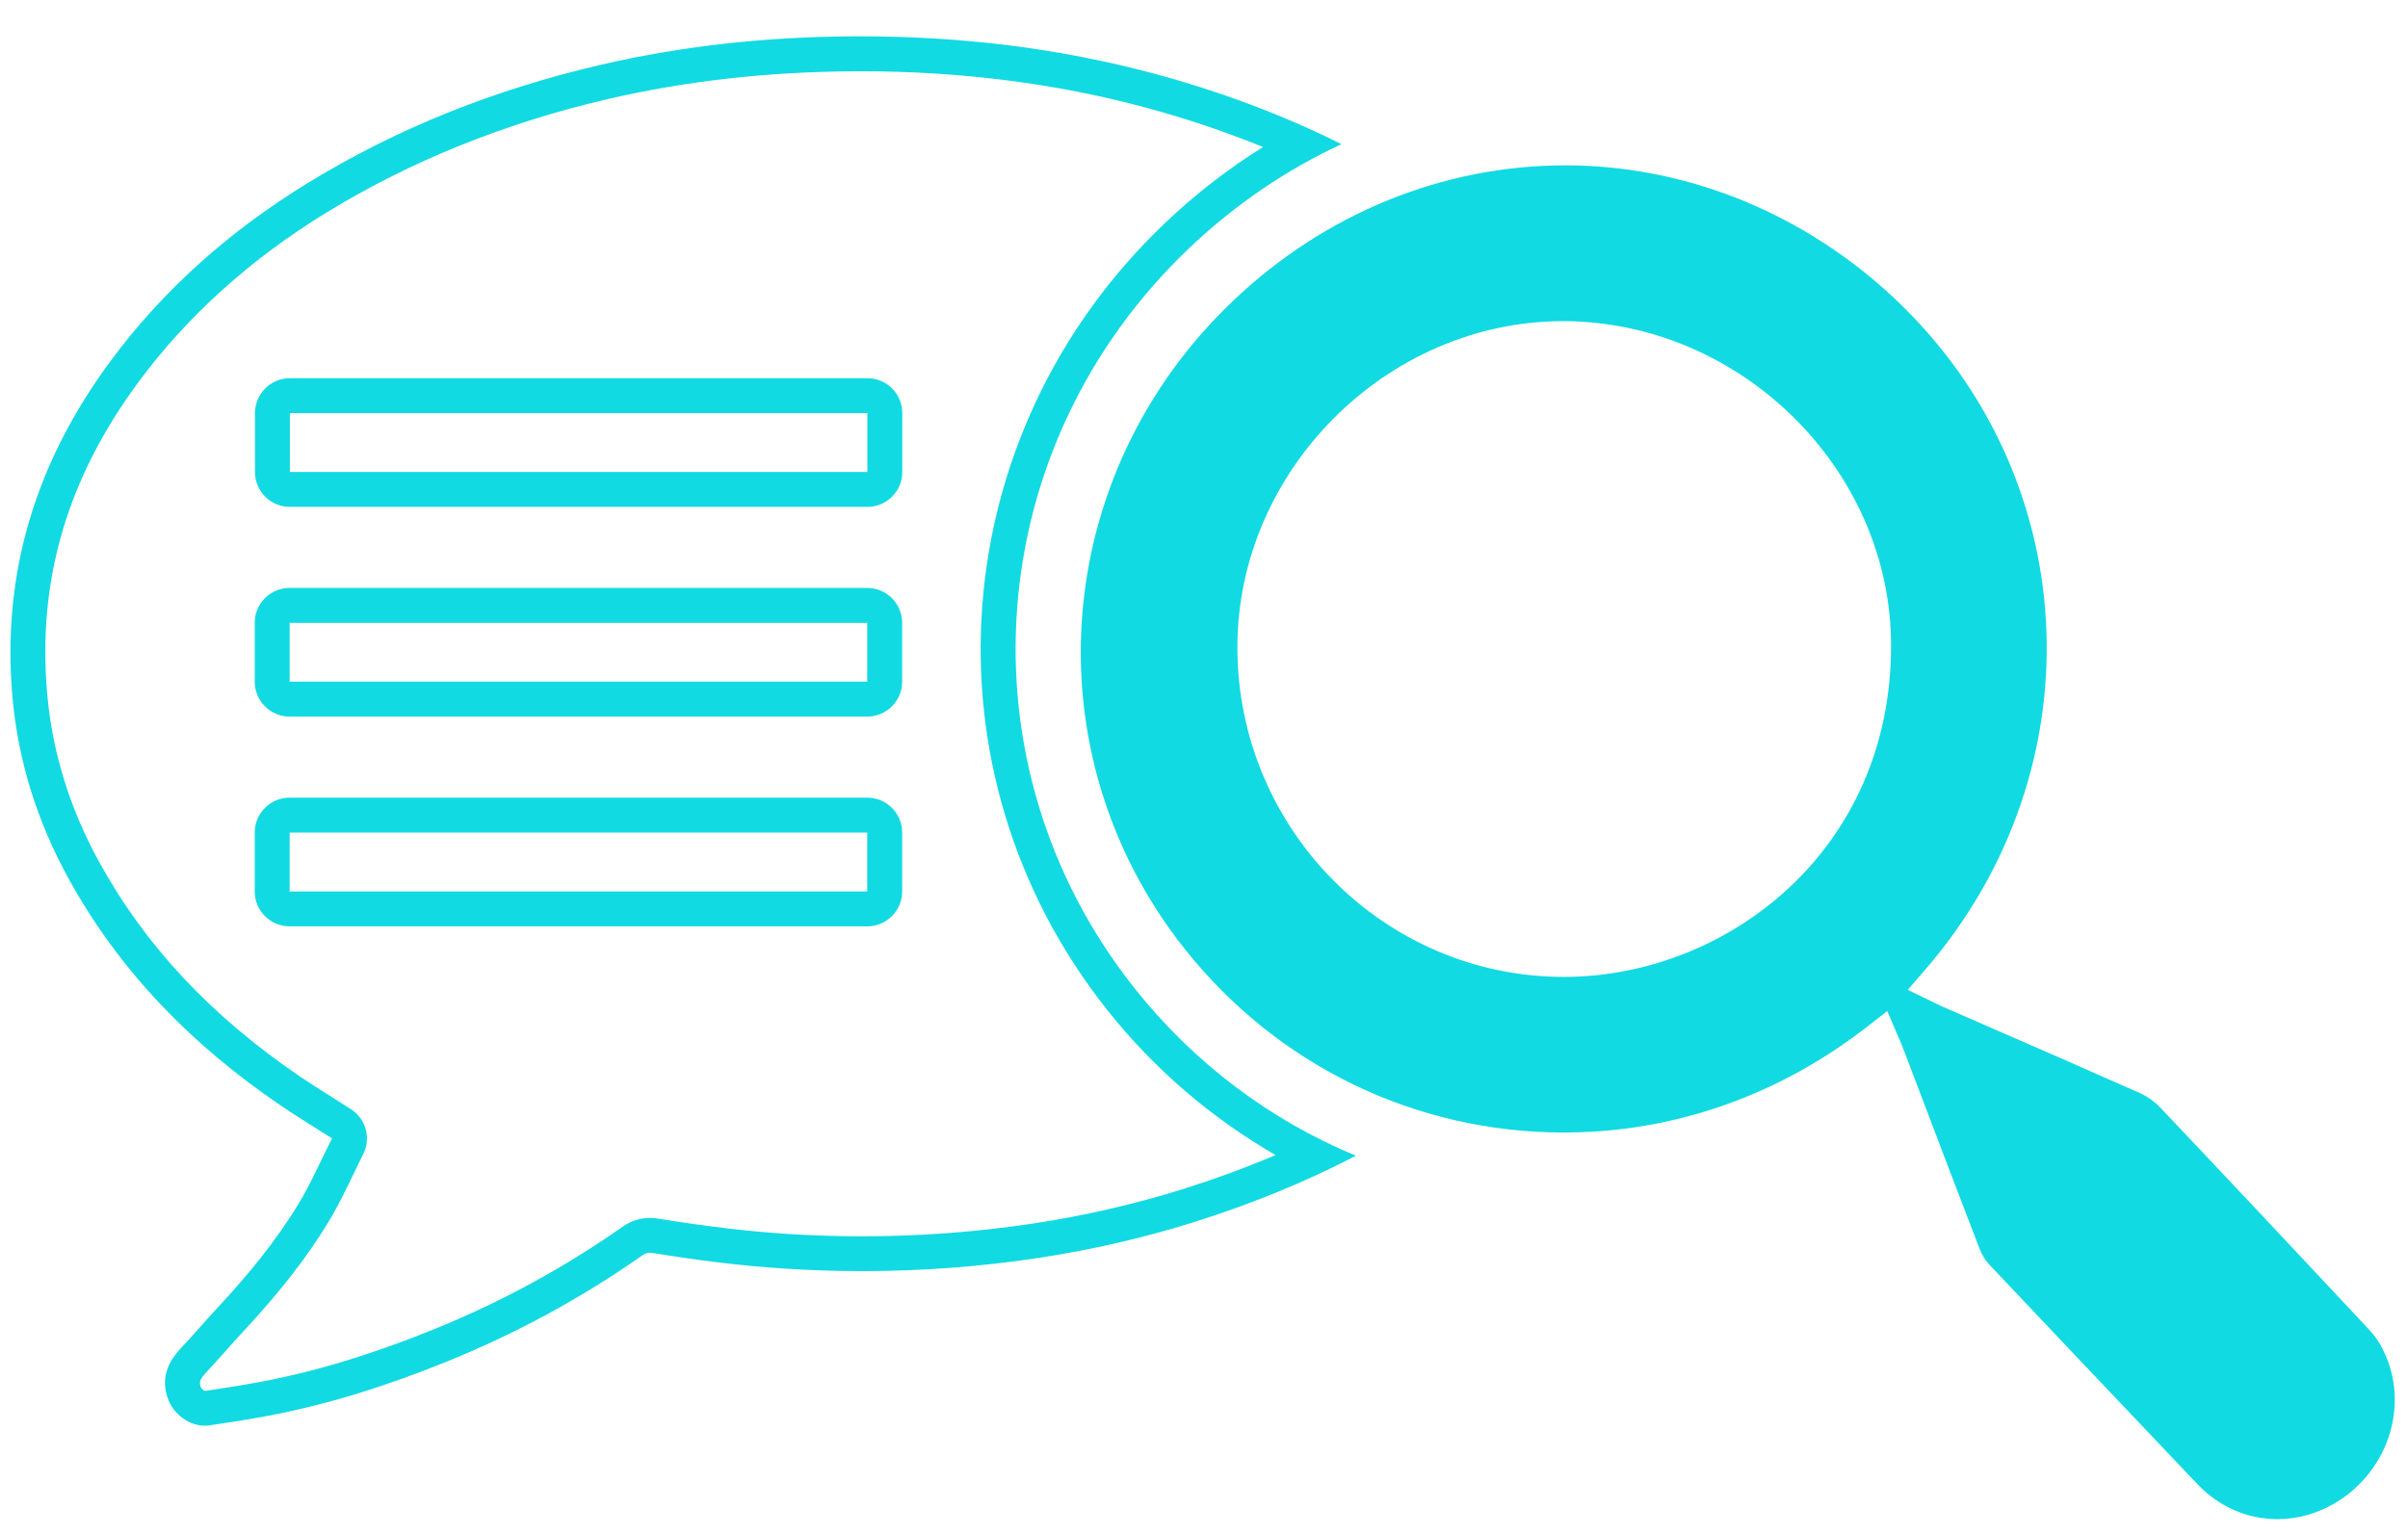 <?xml version="1.0" encoding="utf-8"?>
<!-- Generator: Adobe Illustrator 16.0.0, SVG Export Plug-In . SVG Version: 6.00 Build 0)  -->
<!DOCTYPE svg PUBLIC "-//W3C//DTD SVG 1.1//EN" "http://www.w3.org/Graphics/SVG/1.1/DTD/svg11.dtd">
<svg version="1.1" id="Layer_1" xmlns="http://www.w3.org/2000/svg" xmlns:xlink="http://www.w3.org/1999/xlink" x="0px" y="0px"
	 width="138px" height="88px" viewBox="0 0 138 88" enable-background="new 0 0 138 88" xml:space="preserve">
<g>
	<path fill="#11DAE2" d="M70.68,17.23c-10.491,9.971-11.687,25.95-2.782,37.168c5.305,6.686,13.223,10.52,21.721,10.52
		c6.279,0,12.3-2.104,17.408-6.082l1.129-0.88l0.563,1.317l0.104,0.234c0.07,0.159,0.141,0.314,0.199,0.471l1.096,2.883
		c1.107,2.916,2.214,5.832,3.338,8.742c0.125,0.326,0.328,0.652,0.561,0.899c3.08,3.267,6.172,6.522,9.264,9.778l2.654,2.797
		c1.227,1.293,2.854,2.004,4.582,2.004c1.141,0,2.28-0.316,3.299-0.921c3.229-1.914,4.381-6.011,2.564-9.134
		c-0.166-0.284-0.38-0.565-0.634-0.836c-4.011-4.284-7.94-8.479-11.963-12.724c-0.306-0.321-0.72-0.614-1.134-0.801
		c-2.803-1.248-5.666-2.496-8.437-3.703l-2.95-1.288c-0.14-0.061-0.275-0.128-0.428-0.203l-0.208-0.103l-1.294-0.629l0.943-1.089
		c10.193-11.729,9.175-28.907-2.321-39.107c-5.136-4.557-11.619-7.066-18.259-7.066v-0.55l0,0v0.552
		C82.691,9.481,75.938,12.233,70.68,17.23z M108.376,36.968c0.026,11.855-9.467,18.986-18.659,19.03h-0.089
		c-10.293,0-18.688-8.455-18.715-18.847c-0.026-10.13,8.505-18.714,18.633-18.743C99.755,18.408,108.354,26.907,108.376,36.968z"/>
	<g>
		<path fill="#11DAE2" d="M49.292,4.083c5.735,0,11.231,0.698,16.334,2.075c2.341,0.631,4.603,1.391,6.758,2.27
			c-1.989,1.239-3.861,2.688-5.593,4.333c-12.725,12.095-14.161,31.496-3.338,45.13c2.676,3.373,5.964,6.198,9.65,8.318
			c-1.684,0.715-3.438,1.359-5.248,1.932c-2.79,0.877-5.709,1.551-8.677,1.998c-3.204,0.481-6.489,0.728-9.763,0.728
			c-1.373,0-2.772-0.043-4.158-0.128c-2.302-0.143-4.788-0.436-7.606-0.896c-0.126-0.021-0.26-0.031-0.397-0.031
			c-0.542,0-1.082,0.166-1.532,0.478c-3.37,2.369-7.03,4.36-10.879,5.918c-3.582,1.45-6.858,2.438-10.014,3.021
			c-0.994,0.185-1.999,0.336-3.076,0.502c-0.063-0.012-0.208-0.113-0.25-0.235c-0.069-0.204-0.124-0.365,0.337-0.854
			c0.386-0.41,0.761-0.83,1.135-1.252c0.308-0.346,0.616-0.691,0.931-1.029c2.112-2.266,3.668-4.263,4.898-6.287
			c0.554-0.91,1.006-1.85,1.444-2.756c0.186-0.386,0.372-0.771,0.565-1.152c0.464-0.916,0.159-2.035-0.707-2.588
			c-0.341-0.219-0.675-0.43-1.001-0.635c-0.664-0.418-1.291-0.813-1.892-1.221c-5.131-3.488-8.91-7.529-11.553-12.355
			c-1.666-3.039-2.66-6.261-2.954-9.576c-0.577-6.482,1.124-12.32,5.198-17.849c2.792-3.789,6.413-7.063,10.762-9.732
			c4.834-2.967,10.285-5.167,16.2-6.539c4.365-1.013,9.035-1.545,13.88-1.582L49.292,4.083 M16.612,29.055h33.097
			c1.104,0,2-0.896,2-2V23.68c0-1.104-0.896-2-2-2H16.612c-1.104,0-2,0.896-2,2v3.375C14.612,28.16,15.508,29.055,16.612,29.055
			 M16.598,41.076h33.103c1.104,0,2-0.896,2-2v-3.374c0-1.104-0.896-2-2-2H16.598c-1.104,0-2,0.896-2,2v3.374
			C14.598,40.181,15.494,41.076,16.598,41.076 M16.598,53.1h33.104c1.104,0,2-0.896,2-2v-3.377c0-1.104-0.896-2-2-2H16.598
			c-1.104,0-2,0.896-2,2V51.1C14.598,52.204,15.494,53.1,16.598,53.1 M49.292,2.083c-0.187,0-0.373,0-0.56,0.002
			c-4.831,0.036-9.607,0.54-14.317,1.633C28.462,5.1,22.837,7.3,17.621,10.501c-4.414,2.708-8.246,6.069-11.327,10.25
			C2.08,26.47,0.08,32.835,0.714,39.961c0.327,3.68,1.422,7.129,3.192,10.359c2.949,5.385,7.137,9.619,12.182,13.05
			c0.932,0.633,1.896,1.218,2.939,1.885c-0.641,1.267-1.203,2.571-1.934,3.774c-1.314,2.162-2.926,4.109-4.651,5.96
			c-0.697,0.747-1.357,1.53-2.058,2.271c-0.778,0.826-1.164,1.732-0.777,2.872c0.31,0.914,1.216,1.592,2.132,1.592
			c0.089,0,0.179-0.007,0.268-0.021c1.063-0.158,2.126-0.318,3.184-0.515c3.582-0.66,7.033-1.771,10.402-3.135
			c3.991-1.615,7.753-3.656,11.278-6.135c0.101-0.068,0.251-0.113,0.382-0.113c0.028,0,0.055,0.002,0.08,0.006
			c2.586,0.424,5.183,0.758,7.8,0.918c1.429,0.088,2.855,0.133,4.281,0.133c3.365,0,6.719-0.246,10.061-0.75
			c3.045-0.459,6.04-1.143,8.979-2.068c3.206-1.01,6.297-2.259,9.252-3.796c-4.901-2.028-9.271-5.297-12.689-9.604
			c-10.173-12.815-8.819-31.061,3.15-42.437c2.615-2.484,5.558-4.482,8.71-5.944c-3.417-1.707-7.004-3.035-10.732-4.04
			C60.625,2.738,55,2.083,49.292,2.083L49.292,2.083z M16.612,27.055c0-1.146,0-2.261,0-3.375c11.044,0,22.063,0,33.097,0
			c0,1.131,0,2.236,0,3.375C38.658,27.055,27.631,27.055,16.612,27.055L16.612,27.055z M16.598,39.076c0-1.136,0-2.241,0-3.374
			c11.058,0,22.082,0,33.103,0c0,1.143,0,2.257,0,3.374C38.654,39.076,27.631,39.076,16.598,39.076L16.598,39.076z M16.598,51.1
			c0-1.136,0-2.24,0-3.377c11.054,0,22.079,0,33.104,0c0,1.145,0,2.258,0,3.377C38.657,51.1,27.633,51.1,16.598,51.1L16.598,51.1z"
			/>
	</g>
</g>
</svg>
